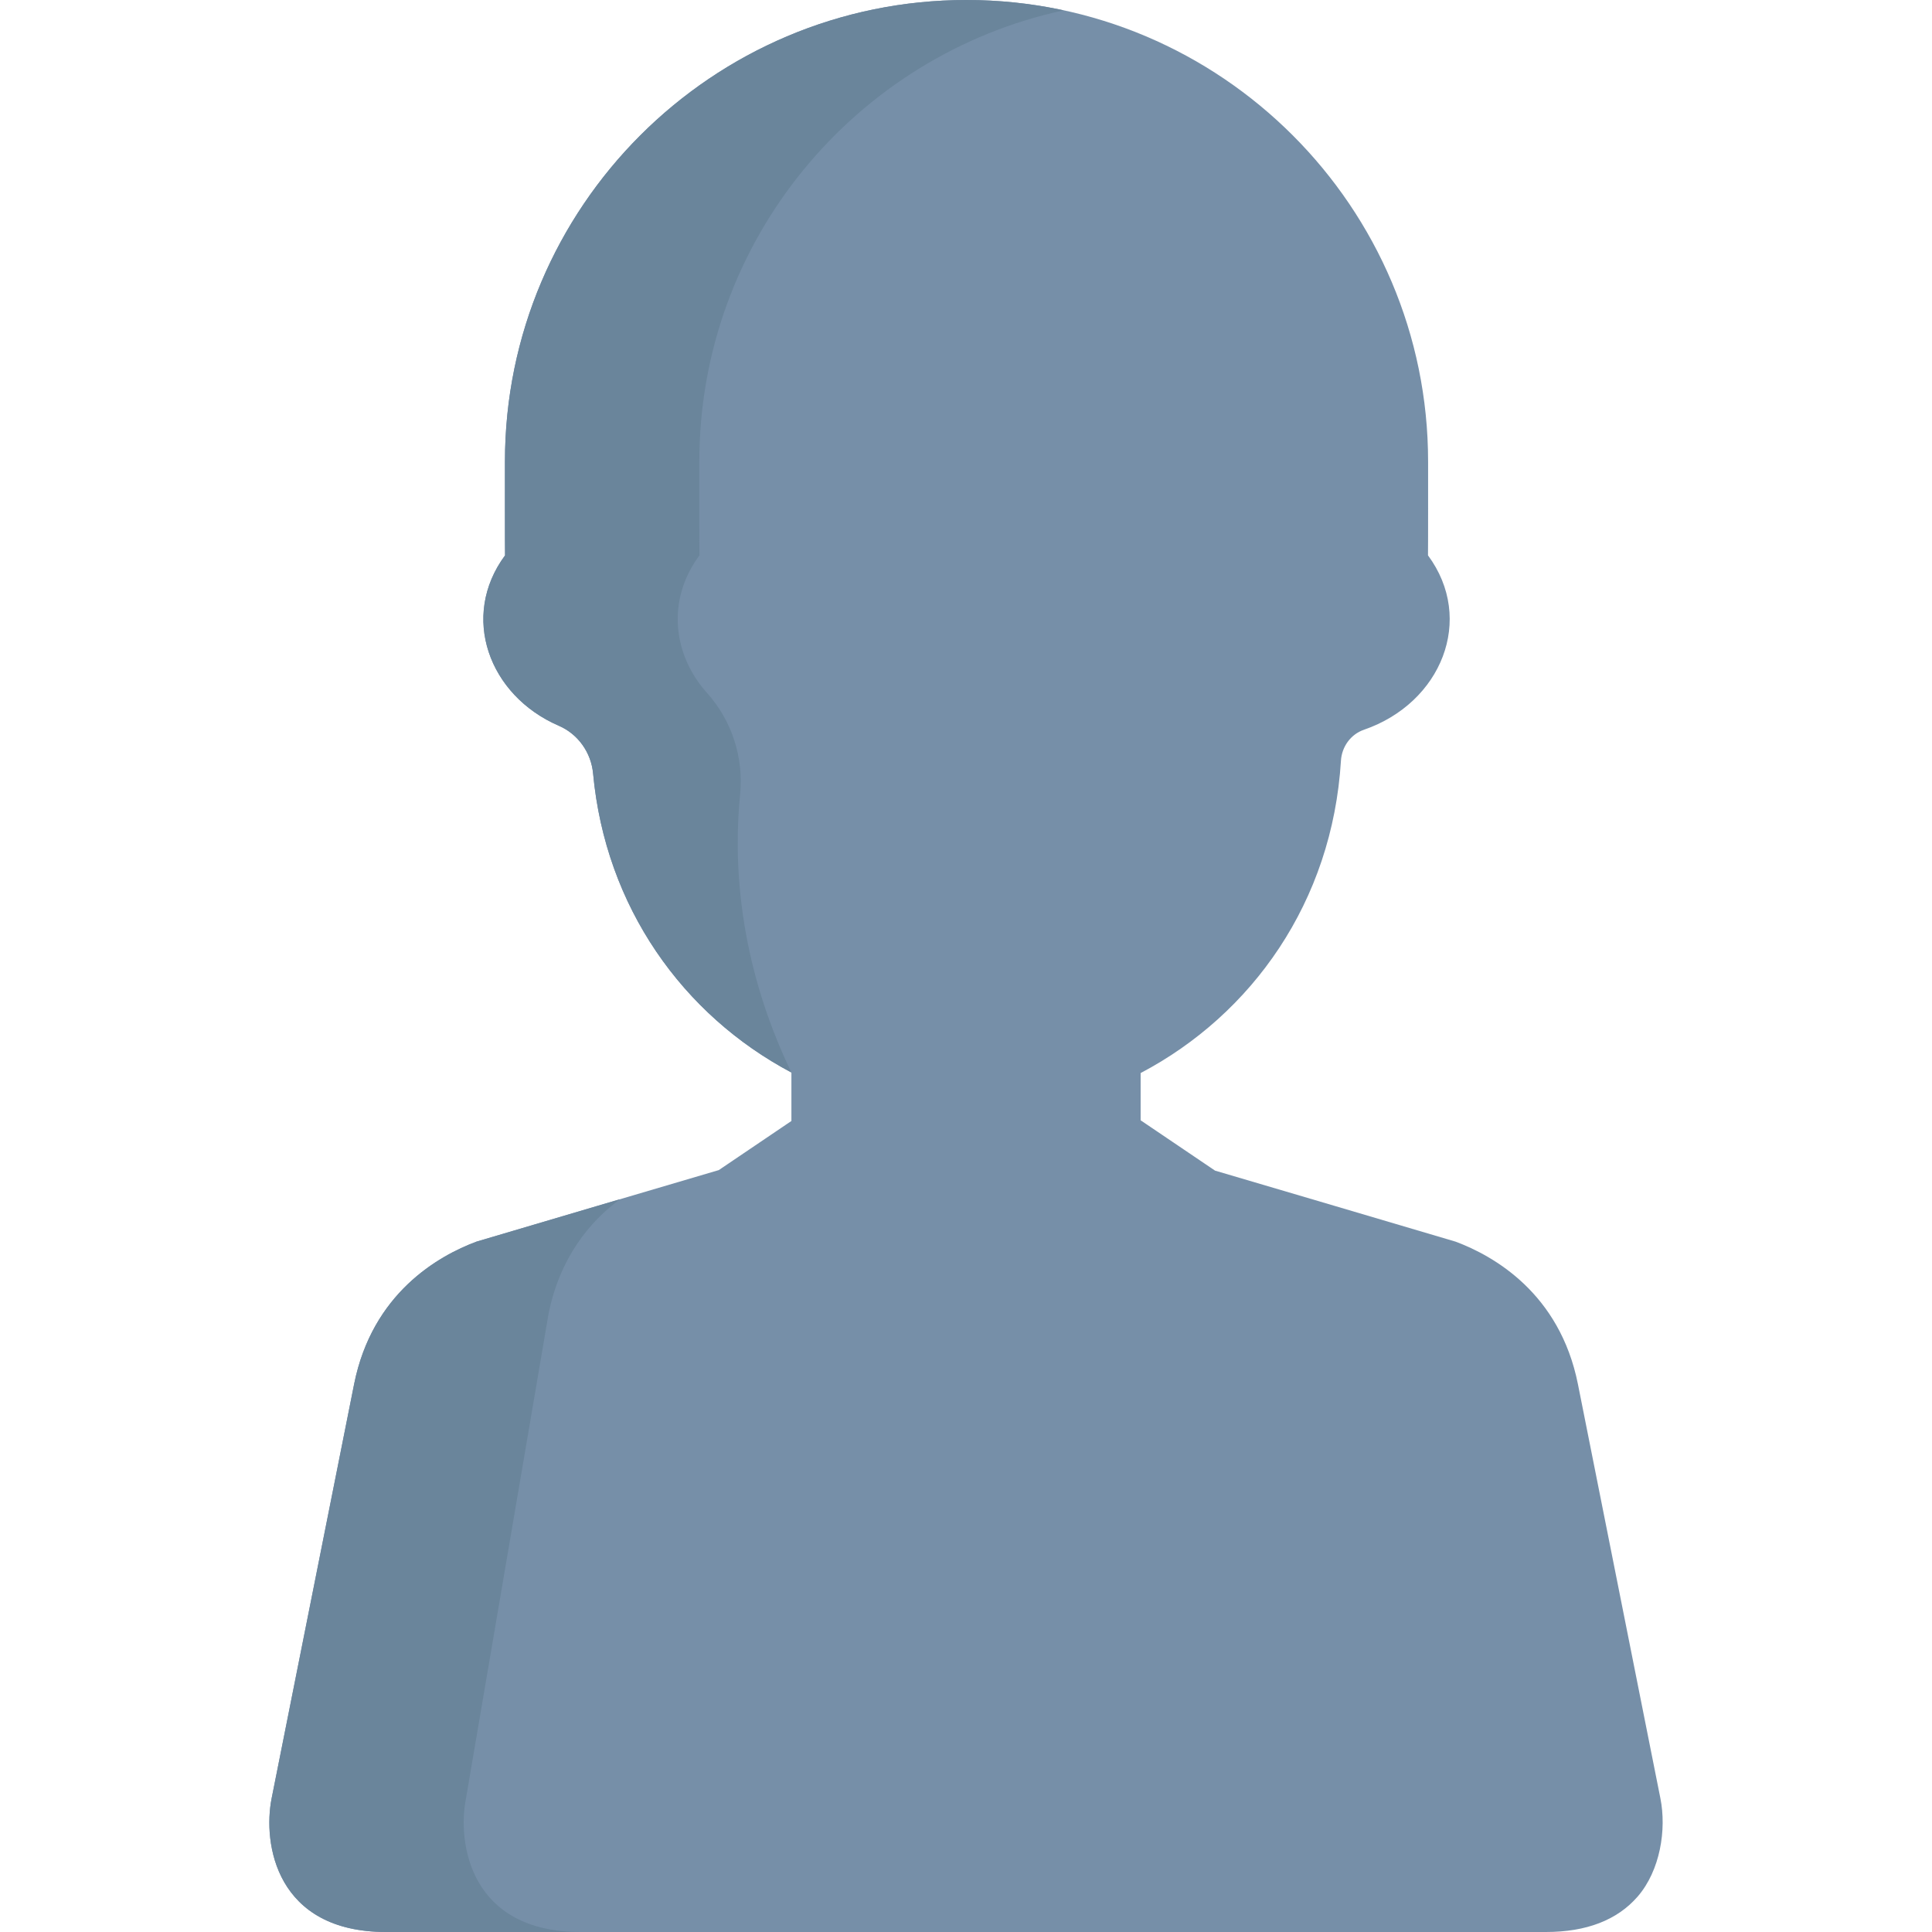 <?xml version="1.0" encoding="iso-8859-1"?>
<!-- Generator: Adobe Illustrator 19.0.0, SVG Export Plug-In . SVG Version: 6.00 Build 0)  -->
<svg version="1.1" id="Capa_1" xmlns="http://www.w3.org/2000/svg" xmlns:xlink="http://www.w3.org/1999/xlink" x="0px" y="0px"
	 viewBox="0 0 512 512" style="enable-background:new 0 0 512 512;" xml:space="preserve">
<path style="fill:#768FA8;" d="M440.022,476.579l-21.854-109.757c-4.818-24.137-22.387-34.027-32.429-37.775
	c-0.413-0.152-63.322-18.697-63.743-18.822l-19.717-13.334v-12.519c29.529-15.536,50.808-45.42,53.083-82.765
	c0.225-3.706,2.576-7.002,6.086-8.211c20.55-7.085,29.521-29.272,16.984-46.217c0.043-0.593,0.028-24.262,0.028-24.857
	C378.458,54.873,323.586,0,256.138,0C188.69,0,133.816,54.873,133.816,122.321c0,0.595-0.015,24.266,0.028,24.858
	c-11.96,16.17-4.344,37.122,14.252,45.158c5.101,2.204,8.565,7.109,9.078,12.643c3.28,35.373,23.778,63.997,52.557,79.251v12.841
	l-19.245,13.014c-0.468,0.138-63.759,18.793-64.215,18.962c-10.044,3.746-27.612,13.636-32.432,37.779L71.985,476.579
	C69.607,488.551,73.133,512,102.321,512c39.371,0,273.062,0,307.365,0c10.719,0,18.893-3.154,24.295-9.375
	C439.988,495.707,441.677,484.846,440.022,476.579z"/>
<g>
	<path style="fill:#6A859B;" d="M123.496,476.579l21.855-128.299c3-15.026,10.938-24.529,18.927-30.467
		c-17.644,5.204-37.75,11.139-38.007,11.234c-10.044,3.746-27.612,13.636-32.432,37.779L71.985,476.579
		C69.607,488.551,73.133,512,102.321,512c8.847,0,27.509,0,51.513,0C124.644,512,121.12,488.551,123.496,476.579z"/>
	<path style="fill:#6A859B;" d="M187.363,183.63c-9.004-10.028-10.818-24.537-2.006-36.45c-0.043-0.591-0.028-24.262-0.028-24.858
		c0-58.614,41.444-107.723,96.566-119.584C273.587,0.95,264.973,0,256.138,0C188.69,0,133.816,54.873,133.816,122.321
		c0,0.595-0.016,24.266,0.028,24.858c-11.96,16.17-4.344,37.122,14.252,45.158c5.101,2.204,8.565,7.109,9.078,12.643
		c3.28,35.374,23.778,63.997,52.557,79.251c-14.442-29.996-15.286-56.817-13.598-73.63
		C197.12,200.771,193.963,190.98,187.363,183.63z"/>
</g>
<g>
</g>
<g>
</g>
<g>
</g>
<g>
</g>
<g>
</g>
<g>
</g>
<g>
</g>
<g>
</g>
<g>
</g>
<g>
</g>
<g>
</g>
<g>
</g>
<g>
</g>
<g>
</g>
<g>
</g>
</svg>
